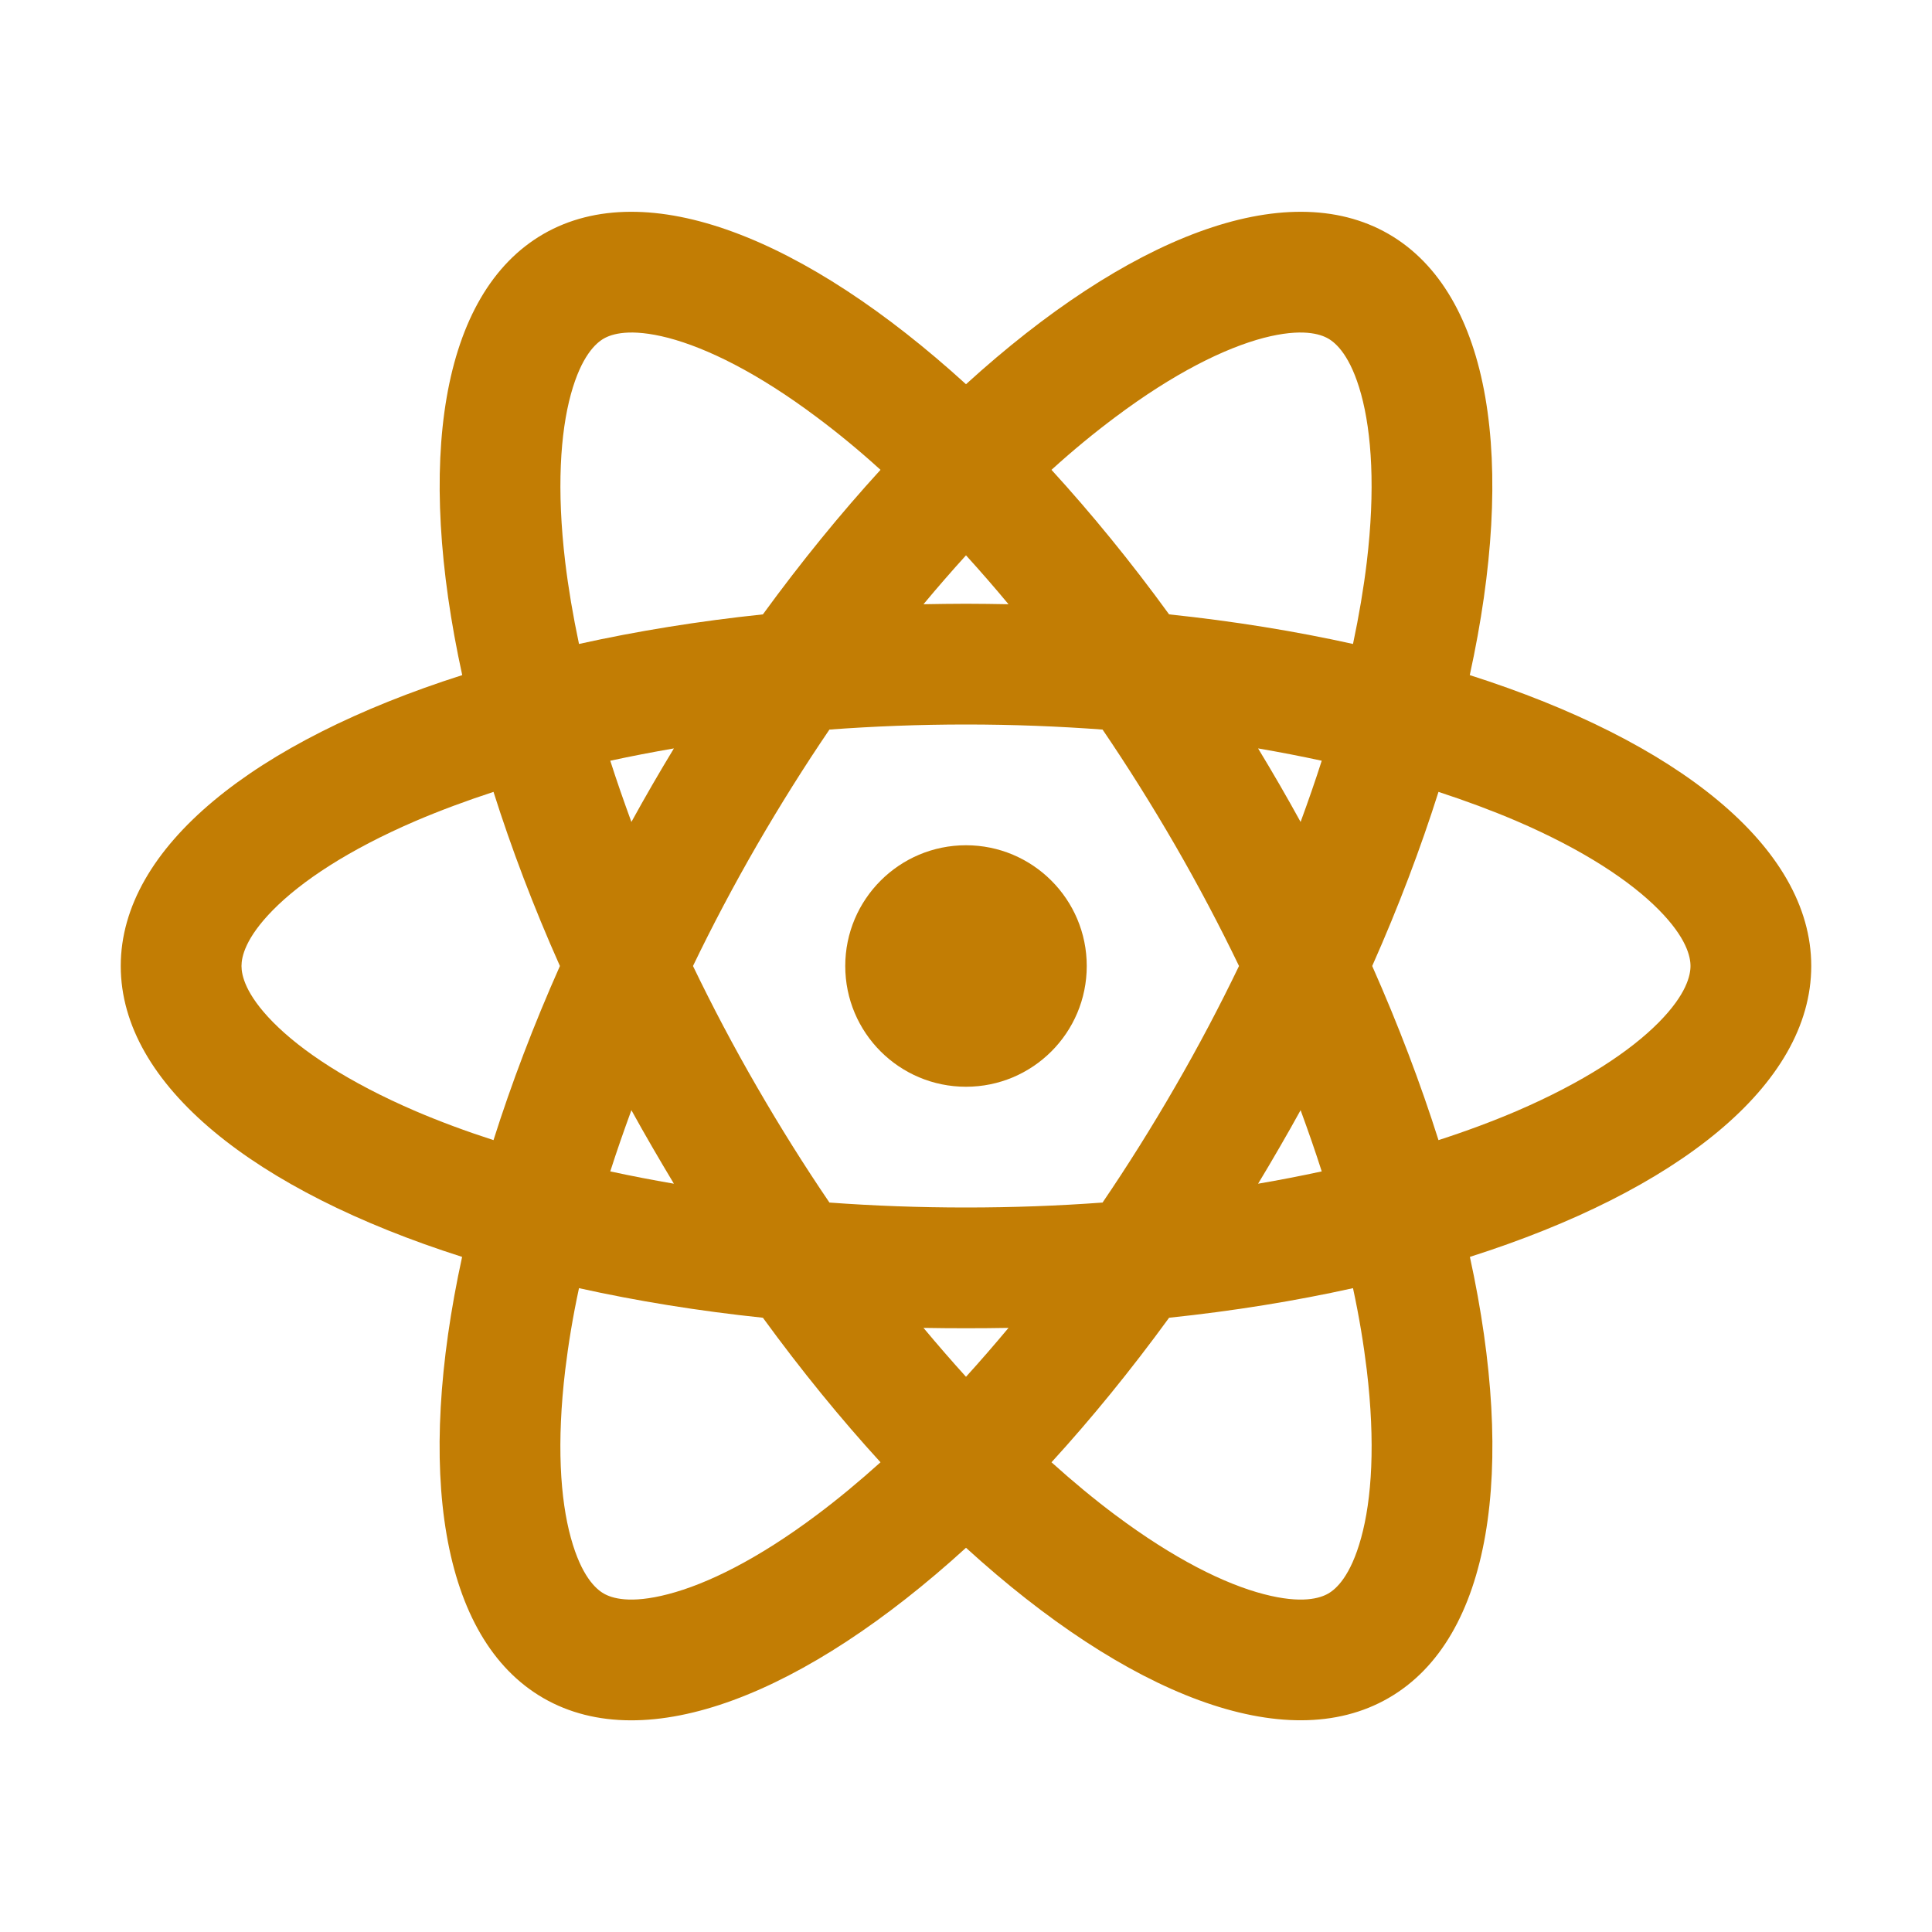 <svg width="16" height="16" viewBox="0 0 16 16" fill="none" xmlns="http://www.w3.org/2000/svg">
<path d="M8 9C8.552 9 9 8.553 9 8C9 7.448 8.552 7 8 7C7.448 7 7 7.448 7 8C7 8.553 7.448 9 8 9Z" fill="#C27D04"/>
<path fill-rule="evenodd" clip-rule="evenodd" d="M11.5 1.938C12.354 2.432 12.557 3.832 12.172 5.591C13.888 6.138 15 7.014 15 8C15 8.987 13.888 9.863 12.173 10.409C12.557 12.169 12.355 13.569 11.5 14.062C10.646 14.556 9.331 14.031 8 12.818C6.669 14.031 5.355 14.556 4.5 14.063C3.645 13.569 3.443 12.169 3.827 10.409C2.112 9.863 1 8.987 1 8C1 7.014 2.112 6.138 3.828 5.591C3.443 3.832 3.646 2.432 4.5 1.938C5.355 1.445 6.669 1.97 8 3.182C9.331 1.97 10.645 1.445 11.5 1.938ZM11 13.197C10.934 13.235 10.783 13.285 10.466 13.202C10.143 13.118 9.724 12.911 9.237 12.547C9.063 12.417 8.887 12.271 8.708 12.11C9.038 11.749 9.365 11.348 9.682 10.913C10.216 10.857 10.727 10.774 11.205 10.668C11.256 10.904 11.293 11.13 11.319 11.345C11.391 11.949 11.361 12.415 11.272 12.737C11.185 13.053 11.066 13.159 11 13.197ZM8.352 10.997C8.235 11.137 8.117 11.273 8 11.402C7.883 11.273 7.765 11.137 7.648 10.997C7.765 10.999 7.882 11 8 11C8.118 11 8.235 10.999 8.352 10.997ZM10.946 9.701C10.775 9.738 10.6 9.772 10.419 9.803C10.479 9.703 10.539 9.603 10.598 9.5C10.657 9.398 10.715 9.296 10.771 9.194C10.834 9.366 10.893 9.535 10.946 9.701ZM9.732 9C9.926 8.665 10.102 8.33 10.261 8C10.102 7.67 9.926 7.336 9.732 7C9.538 6.665 9.337 6.345 9.131 6.042C8.766 6.015 8.388 6 8 6C7.612 6 7.234 6.015 6.869 6.042C6.663 6.345 6.462 6.665 6.268 7C6.074 7.336 5.898 7.67 5.739 8C5.898 8.33 6.074 8.665 6.268 9C6.462 9.336 6.663 9.656 6.869 9.959C7.235 9.986 7.612 10 8 10C8.388 10 8.765 9.986 9.131 9.959C9.337 9.656 9.538 9.336 9.732 9ZM10.598 6.5C10.657 6.602 10.715 6.705 10.771 6.807C10.834 6.635 10.893 6.466 10.946 6.3C10.775 6.263 10.6 6.229 10.419 6.198C10.479 6.297 10.539 6.398 10.598 6.5ZM9.682 5.088C10.216 5.144 10.727 5.227 11.205 5.333C11.255 5.097 11.293 4.871 11.319 4.656C11.391 4.052 11.36 3.585 11.272 3.264C11.185 2.948 11.066 2.842 11 2.804C10.934 2.766 10.783 2.716 10.466 2.798C10.143 2.883 9.724 3.089 9.237 3.454C9.063 3.584 8.886 3.729 8.708 3.891C9.038 4.252 9.366 4.653 9.682 5.088ZM11.364 8C11.582 7.509 11.765 7.025 11.913 6.558C12.142 6.633 12.357 6.713 12.556 6.798C13.115 7.038 13.504 7.298 13.738 7.535C13.968 7.768 14 7.924 14 8C14 8.076 13.968 8.233 13.738 8.466C13.504 8.703 13.115 8.963 12.556 9.203C12.357 9.288 12.142 9.368 11.913 9.442C11.765 8.975 11.582 8.492 11.364 8ZM6.318 10.913C5.784 10.857 5.273 10.774 4.795 10.668C4.744 10.904 4.707 11.13 4.681 11.345C4.609 11.949 4.639 12.415 4.728 12.737C4.815 13.053 4.934 13.159 5 13.197C5.066 13.235 5.217 13.285 5.534 13.202C5.857 13.118 6.276 12.912 6.763 12.547C6.937 12.417 7.113 12.271 7.292 12.11C6.962 11.749 6.635 11.348 6.318 10.913ZM5.229 9.194C5.166 9.366 5.107 9.535 5.054 9.701C5.225 9.738 5.401 9.772 5.581 9.803C5.521 9.703 5.461 9.602 5.402 9.5C5.343 9.398 5.285 9.296 5.229 9.194ZM4.087 9.442C4.235 8.975 4.418 8.492 4.637 8C4.418 7.509 4.235 7.025 4.087 6.558C3.858 6.633 3.643 6.713 3.444 6.798C2.885 7.038 2.496 7.298 2.262 7.535C2.032 7.768 2 7.924 2 8C2 8.076 2.032 8.233 2.262 8.466C2.496 8.703 2.885 8.963 3.444 9.203C3.643 9.288 3.858 9.368 4.087 9.442ZM5.402 6.5C5.343 6.602 5.285 6.705 5.229 6.807C5.166 6.635 5.107 6.466 5.054 6.3C5.225 6.263 5.401 6.229 5.581 6.198C5.521 6.297 5.461 6.398 5.402 6.5ZM8 5C7.882 5 7.765 5.002 7.648 5.004C7.765 4.863 7.883 4.728 8 4.599C8.117 4.728 8.235 4.863 8.352 5.004C8.235 5.002 8.118 5 8 5ZM6.318 5.088C6.635 4.653 6.962 4.252 7.292 3.891C7.114 3.729 6.937 3.584 6.763 3.454C6.276 3.089 5.857 2.883 5.534 2.798C5.217 2.716 5.066 2.766 5 2.804C4.934 2.842 4.815 2.948 4.728 3.264C4.64 3.585 4.609 4.052 4.681 4.656C4.707 4.871 4.745 5.097 4.795 5.333C5.273 5.227 5.784 5.144 6.318 5.088Z" fill="#C27D04"/>
</svg>
